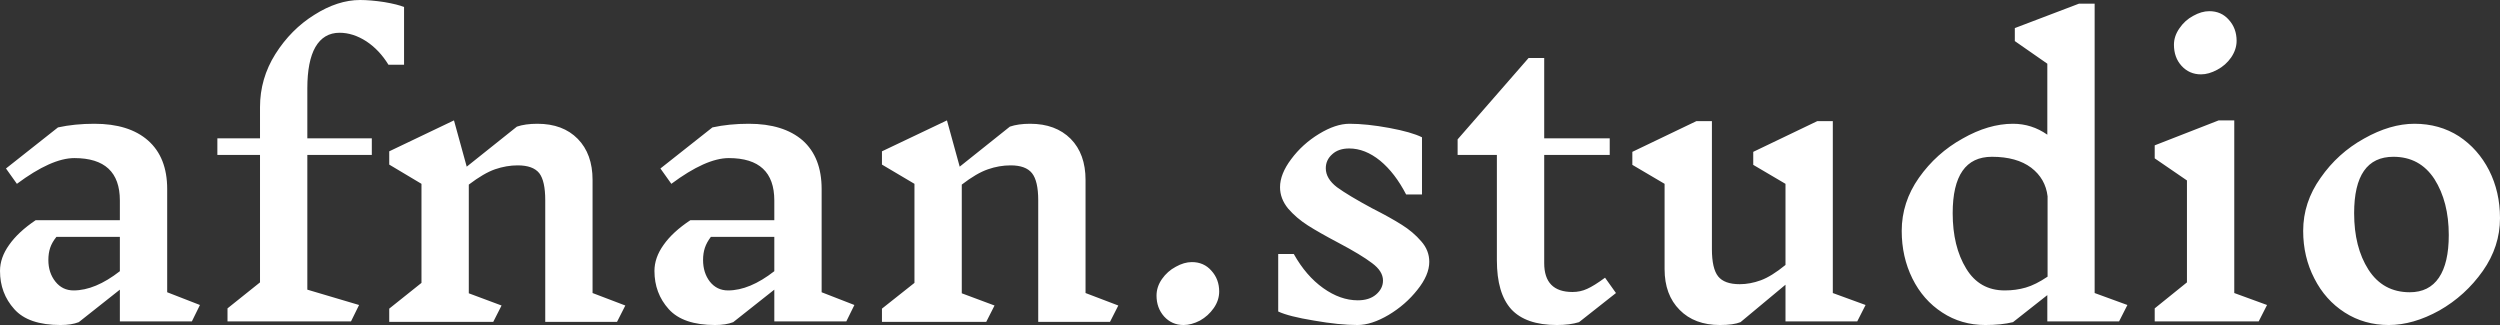 <svg data-v-423bf9ae="" xmlns="http://www.w3.org/2000/svg" viewBox="0 0 461.52 60" class="font"><rect x="0" y="0" width="461.52" height="60" fill="#333333" stroke="none"/><!----><!----><!----><g data-v-423bf9ae="" id="e81b9d01-9595-4cc8-b363-266a26df734e" fill="white" transform="matrix(4.8,0,0,4.8,-3.888,-70.896)"><path d="M8.50 26.50L8.19 27.13L5.42 27.13L5.42 25.91L3.84 27.16Q3.56 27.27 3.14 27.27L3.14 27.27Q1.90 27.27 1.36 26.66Q0.81 26.05 0.81 25.19L0.81 25.19Q0.81 24.68 1.16 24.19Q1.51 23.69 2.18 23.24L2.18 23.24L5.42 23.24L5.42 22.48Q5.42 20.85 3.67 20.85L3.67 20.85Q2.79 20.85 1.46 21.84L1.46 21.84L1.04 21.25L3.04 19.67Q3.68 19.53 4.44 19.53L4.44 19.53Q5.77 19.53 6.50 20.17Q7.24 20.82 7.24 22.04L7.24 22.04L7.24 26.01L8.50 26.50ZM3.64 25.94Q4.47 25.94 5.42 25.20L5.42 25.20L5.42 23.88L2.98 23.88Q2.81 24.09 2.74 24.30Q2.67 24.51 2.67 24.77L2.67 24.77Q2.67 25.26 2.94 25.60Q3.21 25.94 3.64 25.94L3.64 25.94ZM14.66 14.77Q15.06 14.77 15.59 14.85Q16.11 14.94 16.35 15.04L16.35 15.04L16.35 17.26L15.75 17.26Q15.40 16.69 14.90 16.36Q14.39 16.03 13.87 16.03L13.87 16.03Q13.26 16.03 12.94 16.58Q12.63 17.12 12.63 18.17L12.63 18.17L12.63 20.09L15.11 20.09L15.11 20.73L12.63 20.73L12.63 25.91L14.62 26.50L14.31 27.13L9.56 27.13L9.56 26.63L10.81 25.63L10.81 20.73L9.17 20.73L9.17 20.09L10.81 20.09L10.81 18.89Q10.81 17.79 11.40 16.85Q12.00 15.90 12.90 15.34Q13.80 14.77 14.66 14.77L14.66 14.77ZM24.86 26.52L24.54 27.15L21.78 27.15L21.78 22.47Q21.78 21.73 21.55 21.43Q21.31 21.13 20.72 21.13L20.72 21.13Q20.29 21.13 19.85 21.28Q19.42 21.43 18.84 21.87L18.84 21.87L18.84 26.05L20.10 26.52L19.78 27.15L15.78 27.15L15.78 26.64L17.02 25.65L17.02 21.84L15.78 21.10L15.78 20.59L18.27 19.40L18.76 21.18L20.69 19.64Q21.01 19.53 21.48 19.53L21.48 19.53Q22.46 19.53 23.03 20.11Q23.60 20.69 23.60 21.69L23.60 21.69L23.60 26.04L24.86 26.52ZM33.67 26.50L33.36 27.13L30.59 27.13L30.59 25.91L29.01 27.16Q28.73 27.27 28.31 27.27L28.31 27.27Q27.08 27.27 26.53 26.66Q25.98 26.05 25.98 25.19L25.98 25.19Q25.98 24.68 26.33 24.19Q26.68 23.69 27.36 23.24L27.36 23.24L30.59 23.24L30.59 22.48Q30.59 20.85 28.84 20.85L28.84 20.85Q27.96 20.85 26.63 21.84L26.63 21.84L26.21 21.25L28.21 19.67Q28.85 19.53 29.61 19.53L29.61 19.53Q30.94 19.53 31.68 20.17Q32.41 20.82 32.41 22.04L32.41 22.04L32.41 26.01L33.67 26.50ZM28.81 25.94Q29.64 25.94 30.59 25.20L30.59 25.20L30.59 23.88L28.15 23.88Q27.99 24.09 27.92 24.30Q27.85 24.51 27.85 24.77L27.85 24.77Q27.85 25.26 28.11 25.60Q28.38 25.94 28.81 25.94L28.81 25.94ZM43.82 26.52L43.50 27.15L40.74 27.15L40.74 22.47Q40.74 21.73 40.50 21.43Q40.26 21.13 39.68 21.13L39.68 21.13Q39.24 21.13 38.81 21.28Q38.37 21.43 37.80 21.87L37.80 21.87L37.80 26.05L39.06 26.52L38.74 27.15L34.73 27.15L34.73 26.64L35.98 25.65L35.98 21.84L34.73 21.10L34.73 20.59L37.23 19.40L37.72 21.18L39.65 19.64Q39.97 19.53 40.43 19.53L40.43 19.53Q41.41 19.53 41.99 20.11Q42.56 20.69 42.56 21.69L42.56 21.69L42.56 26.04L43.82 26.52ZM46.65 24.85Q47.11 24.85 47.40 25.18Q47.70 25.51 47.70 25.98L47.70 25.98Q47.70 26.32 47.49 26.62Q47.28 26.92 46.96 27.10Q46.63 27.27 46.33 27.27L46.33 27.27Q45.88 27.27 45.58 26.94Q45.29 26.61 45.29 26.14L45.29 26.14Q45.29 25.80 45.50 25.50Q45.71 25.20 46.03 25.03Q46.35 24.85 46.65 24.85L46.65 24.85ZM54.00 25.56Q54.00 25.20 53.58 24.89Q53.16 24.57 52.29 24.11L52.29 24.11Q51.55 23.72 51.11 23.44Q50.67 23.16 50.35 22.79Q50.04 22.41 50.04 21.97L50.04 21.97Q50.04 21.46 50.47 20.89Q50.90 20.31 51.54 19.92Q52.18 19.53 52.71 19.53L52.71 19.53Q53.37 19.53 54.24 19.69Q55.10 19.85 55.50 20.05L55.50 20.05L55.50 22.25L54.89 22.25Q54.46 21.42 53.89 20.95Q53.31 20.48 52.70 20.48L52.70 20.48Q52.29 20.48 52.05 20.70Q51.80 20.92 51.80 21.24L51.80 21.24Q51.80 21.64 52.23 21.97Q52.67 22.29 53.58 22.78L53.58 22.78Q54.29 23.14 54.73 23.42Q55.16 23.69 55.47 24.05Q55.78 24.40 55.78 24.84L55.78 24.84Q55.78 25.35 55.32 25.92Q54.87 26.49 54.22 26.88Q53.56 27.27 53.02 27.27L53.02 27.27Q52.32 27.27 51.35 27.10Q50.37 26.94 49.97 26.75L49.97 26.75L49.97 24.54L50.57 24.54Q51.04 25.38 51.70 25.85Q52.36 26.32 53.03 26.32L53.03 26.32Q53.47 26.32 53.73 26.10Q54.00 25.87 54.00 25.56L54.00 25.56ZM62.96 26.04L61.54 27.16Q61.19 27.27 60.69 27.27L60.69 27.27Q59.49 27.27 58.93 26.66Q58.38 26.05 58.38 24.78L58.38 24.78L58.38 20.73L56.87 20.73L56.87 20.13L59.60 17.00L60.20 17.00L60.20 20.09L62.72 20.09L62.72 20.73L60.20 20.73L60.20 24.89Q60.20 26.00 61.29 26.00L61.29 26.00Q61.59 26.00 61.85 25.88Q62.12 25.76 62.54 25.45L62.54 25.45L62.96 26.04ZM72.56 26.50L72.24 27.13L69.48 27.13L69.48 25.72L67.75 27.16Q67.48 27.27 66.96 27.27L66.96 27.27Q65.98 27.27 65.41 26.69Q64.83 26.11 64.83 25.12L64.83 25.12L64.83 21.84L63.59 21.11L63.59 20.61L66.05 19.43L66.65 19.43L66.65 24.35Q66.65 25.10 66.89 25.40Q67.13 25.70 67.72 25.70L67.72 25.70Q68.12 25.70 68.53 25.55Q68.94 25.40 69.48 24.96L69.48 24.96L69.48 21.84L68.24 21.11L68.24 20.61L70.70 19.43L71.30 19.43L71.30 26.04L72.56 26.50ZM82.63 26.50L82.31 27.13L79.55 27.13L79.55 26.12L78.23 27.16Q77.78 27.27 77.17 27.27L77.17 27.27Q76.24 27.27 75.51 26.79Q74.77 26.31 74.36 25.48Q73.95 24.65 73.95 23.65L73.95 23.65Q73.95 22.55 74.61 21.61Q75.28 20.66 76.29 20.10Q77.29 19.53 78.23 19.53L78.23 19.53Q78.95 19.53 79.55 19.95L79.55 19.95L79.55 17.22L78.30 16.35L78.30 15.85L80.77 14.91L81.37 14.91L81.37 26.04L82.63 26.50ZM77.92 25.94Q78.34 25.94 78.72 25.83Q79.10 25.72 79.56 25.41L79.56 25.41L79.56 22.32Q79.48 21.64 78.93 21.22Q78.37 20.80 77.42 20.80L77.42 20.80Q75.91 20.80 75.91 22.97L75.91 22.97Q75.91 24.25 76.43 25.10Q76.94 25.94 77.91 25.94L77.91 25.94L77.92 25.94ZM88.00 26.50L87.68 27.13L83.68 27.13L83.68 26.63L84.92 25.63L84.92 21.71L83.68 20.86L83.68 20.36L86.14 19.40L86.74 19.40L86.74 26.04L88.00 26.50ZM85.78 15.20Q86.24 15.20 86.53 15.53Q86.83 15.86 86.83 16.34L86.83 16.34Q86.83 16.67 86.62 16.98Q86.41 17.28 86.09 17.45Q85.76 17.63 85.46 17.63L85.46 17.63Q85.01 17.63 84.71 17.30Q84.42 16.98 84.42 16.49L84.42 16.49Q84.42 16.16 84.63 15.86Q84.84 15.55 85.16 15.38Q85.48 15.20 85.78 15.20L85.78 15.20ZM93.67 19.53Q94.63 19.53 95.38 20.01Q96.12 20.50 96.54 21.32Q96.96 22.15 96.96 23.16L96.96 23.16Q96.96 24.25 96.30 25.19Q95.63 26.14 94.63 26.71Q93.62 27.27 92.68 27.27L92.68 27.27Q91.74 27.27 90.99 26.79Q90.24 26.31 89.82 25.48Q89.39 24.65 89.39 23.65L89.39 23.65Q89.39 22.55 90.06 21.61Q90.72 20.66 91.73 20.10Q92.74 19.53 93.67 19.53L93.67 19.53ZM92.86 20.80Q91.35 20.80 91.35 22.97L91.35 22.97Q91.35 24.28 91.90 25.14Q92.46 26.01 93.49 26.01L93.49 26.01Q94.23 26.01 94.61 25.45Q94.99 24.89 94.99 23.81L94.99 23.81Q94.99 22.53 94.44 21.66Q93.88 20.80 92.86 20.80L92.86 20.80Z"></path></g><!----><!----></svg>